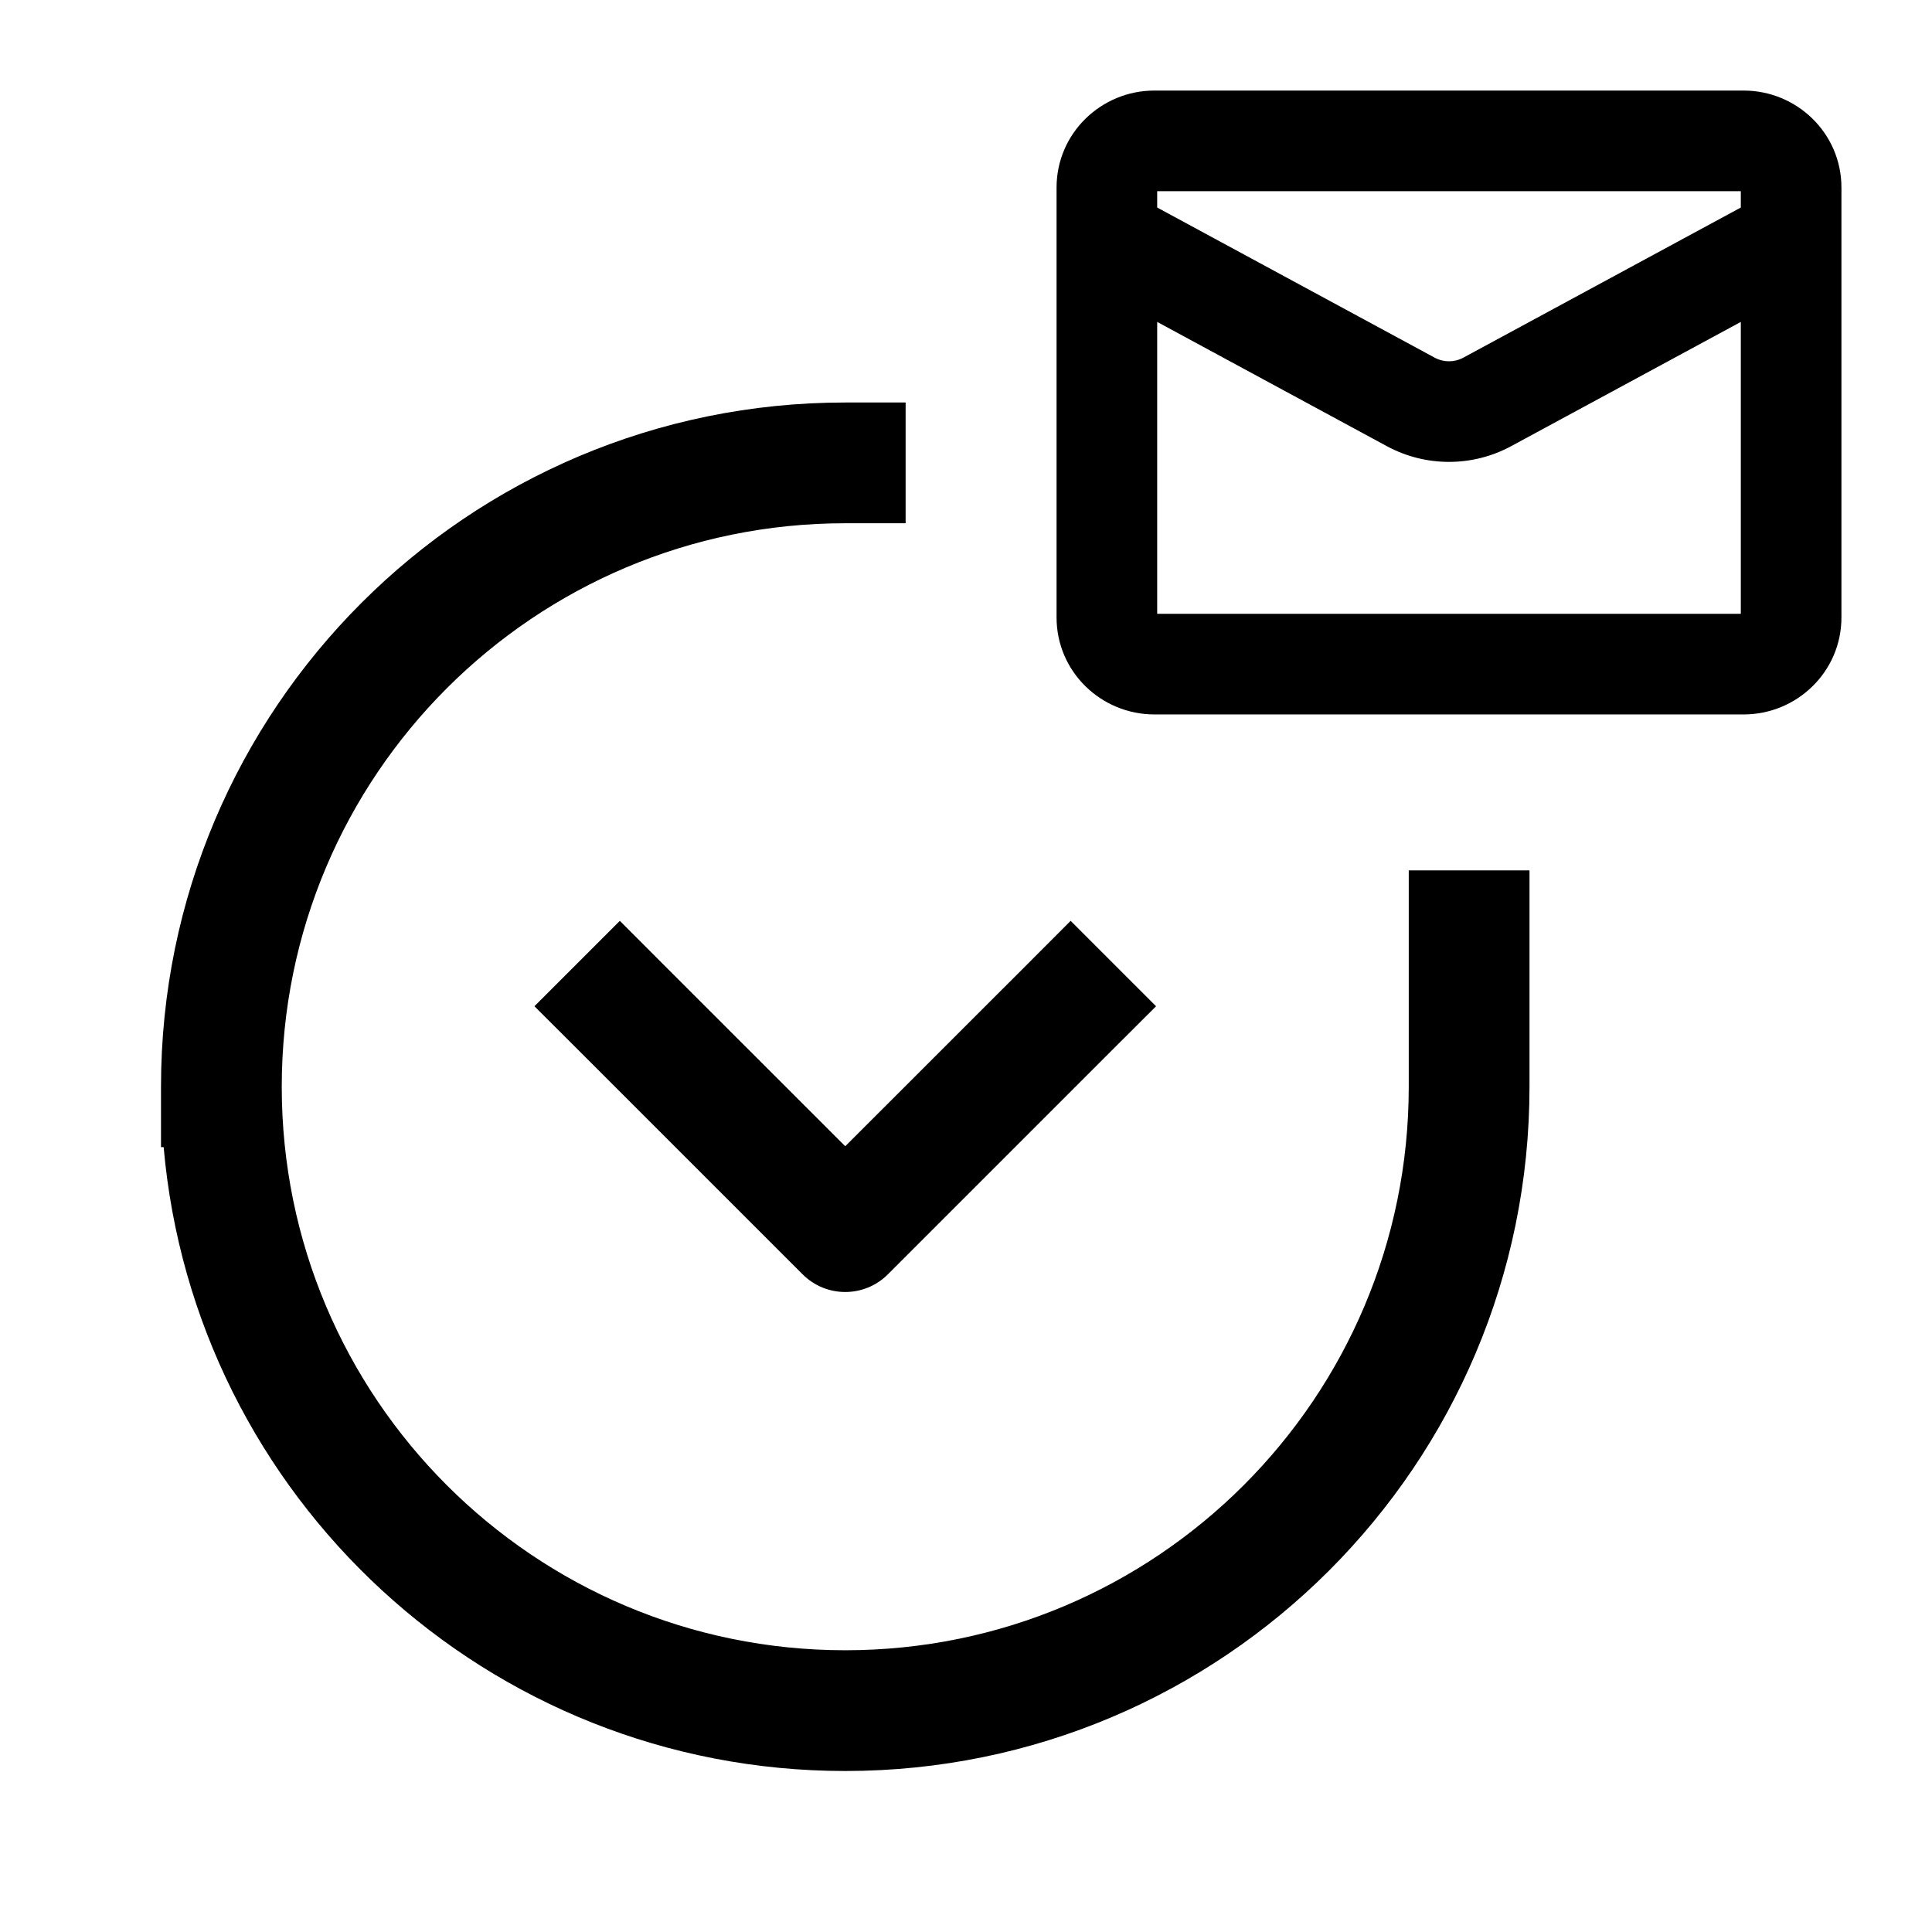 <svg width="24" height="24" viewBox="0 0 24 24" fill="none" xmlns="http://www.w3.org/2000/svg">
<path fill-rule="evenodd" clip-rule="evenodd" d="M14.34 1.125C13.679 1.125 13.125 1.655 13.125 2.33V2.937C13.125 2.945 13.125 2.954 13.125 2.962V7.67C13.125 8.345 13.679 8.875 14.34 8.875H21.66C22.321 8.875 22.875 8.345 22.875 7.67V2.962C22.875 2.954 22.875 2.945 22.875 2.937V2.33C22.875 1.655 22.321 1.125 21.66 1.125H14.34ZM14.375 7.625V3.999L17.227 5.542C17.709 5.803 18.291 5.803 18.773 5.542L21.625 3.999V7.625H14.375ZM18.178 4.443L21.625 2.578V2.375H14.375V2.578L17.822 4.443C17.933 4.503 18.067 4.503 18.178 4.443ZM10.5 6.5C6.634 6.5 3.5 9.634 3.5 13.5C3.5 17.366 6.634 20.5 10.5 20.5C14.366 20.5 17.5 17.366 17.5 13.5V11.562V10.812H19V11.562V13.5C19 18.194 15.194 22 10.5 22C6.058 22 2.412 18.593 2.033 14.25H2V13.5C2 8.806 5.806 5 10.5 5H11.25V6.5H10.5ZM7.7 11.439L8.23 11.97L10.5 14.239L12.77 11.97L13.3 11.439L14.361 12.5L13.83 13.03L11.03 15.83C10.737 16.123 10.263 16.123 9.97 15.83L7.17 13.03L6.639 12.5L7.7 11.439Z" fill="currentColor"/>
</svg>
